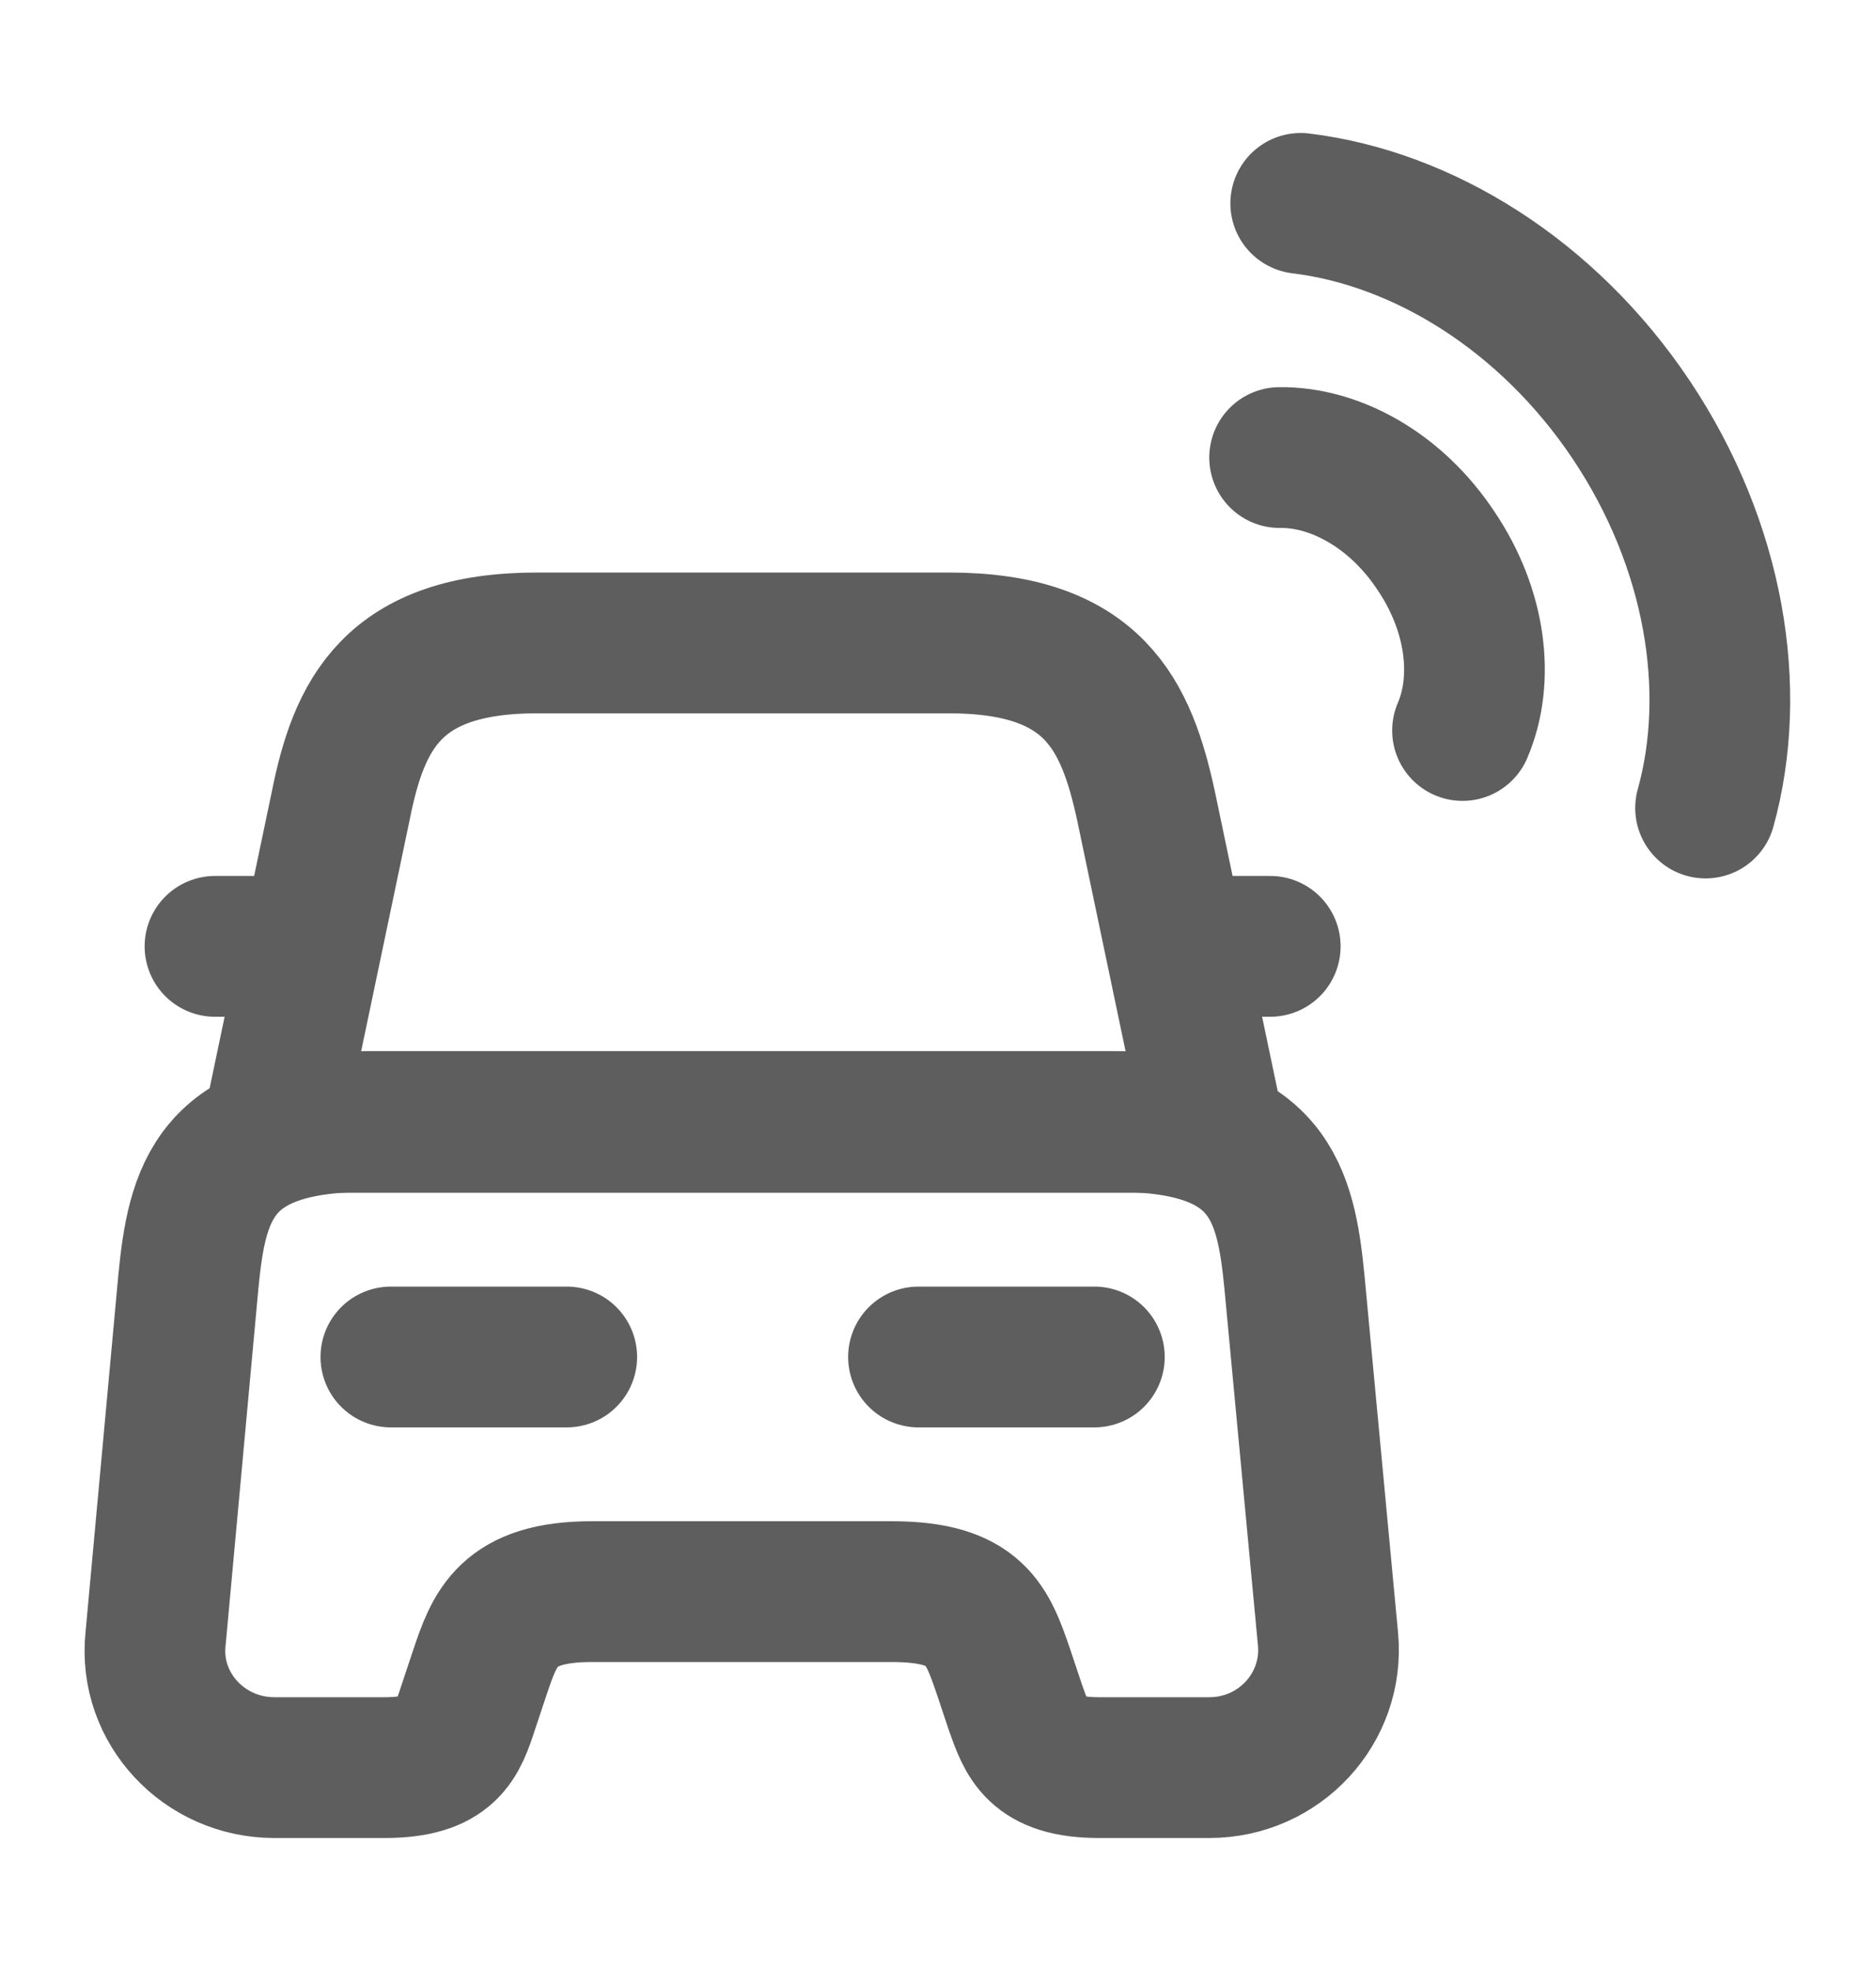<svg width="20" height="21" viewBox="0 0 20 21" fill="none" xmlns="http://www.w3.org/2000/svg">
<path d="M10.117 6.85H5.725C4.175 6.85 3.825 7.625 3.633 8.583L2.925 11.958H12.925L12.217 8.583C12.008 7.625 11.667 6.85 10.117 6.85Z" stroke="#5E5E5E" stroke-width="1.5" stroke-linecap="round" stroke-linejoin="round"/>
<path d="M14.158 17.466C14.225 18.199 13.642 18.833 12.892 18.833H11.717C11.042 18.833 10.95 18.541 10.825 18.191L10.7 17.816C10.525 17.308 10.408 16.958 9.508 16.958H6.308C5.408 16.958 5.275 17.349 5.117 17.816L4.992 18.191C4.875 18.549 4.783 18.833 4.1 18.833H2.925C2.175 18.833 1.583 18.199 1.658 17.466L2.008 13.658C2.1 12.716 2.275 11.949 3.917 11.949H11.892C13.533 11.949 13.708 12.716 13.8 13.658L14.158 17.466Z" stroke="#5E5E5E" stroke-width="1.5" stroke-linecap="round" stroke-linejoin="round"/>
<path d="M2.917 10.083H2.292" stroke="#5E5E5E" stroke-width="1.5" stroke-linecap="round" stroke-linejoin="round"/>
<path d="M13.542 10.083H12.917" stroke="#5E5E5E" stroke-width="1.5" stroke-linecap="round" stroke-linejoin="round"/>
<path d="M4.167 14.458H6.042" stroke="#5E5E5E" stroke-width="1.5" stroke-linecap="round" stroke-linejoin="round"/>
<path d="M9.792 14.458H11.667" stroke="#5E5E5E" stroke-width="1.5" stroke-linecap="round" stroke-linejoin="round"/>
<path d="M15.592 7.783C15.825 7.242 15.742 6.508 15.308 5.867C14.883 5.225 14.233 4.867 13.642 4.875" stroke="#5E5E5E" stroke-width="1.5" stroke-linecap="round" stroke-linejoin="round"/>
<path d="M18.183 8.609C18.533 7.35 18.283 5.809 17.392 4.475C16.5 3.142 15.167 2.325 13.867 2.167" stroke="#5E5E5E" stroke-width="1.5" stroke-linecap="round" stroke-linejoin="round"/>
</svg>
